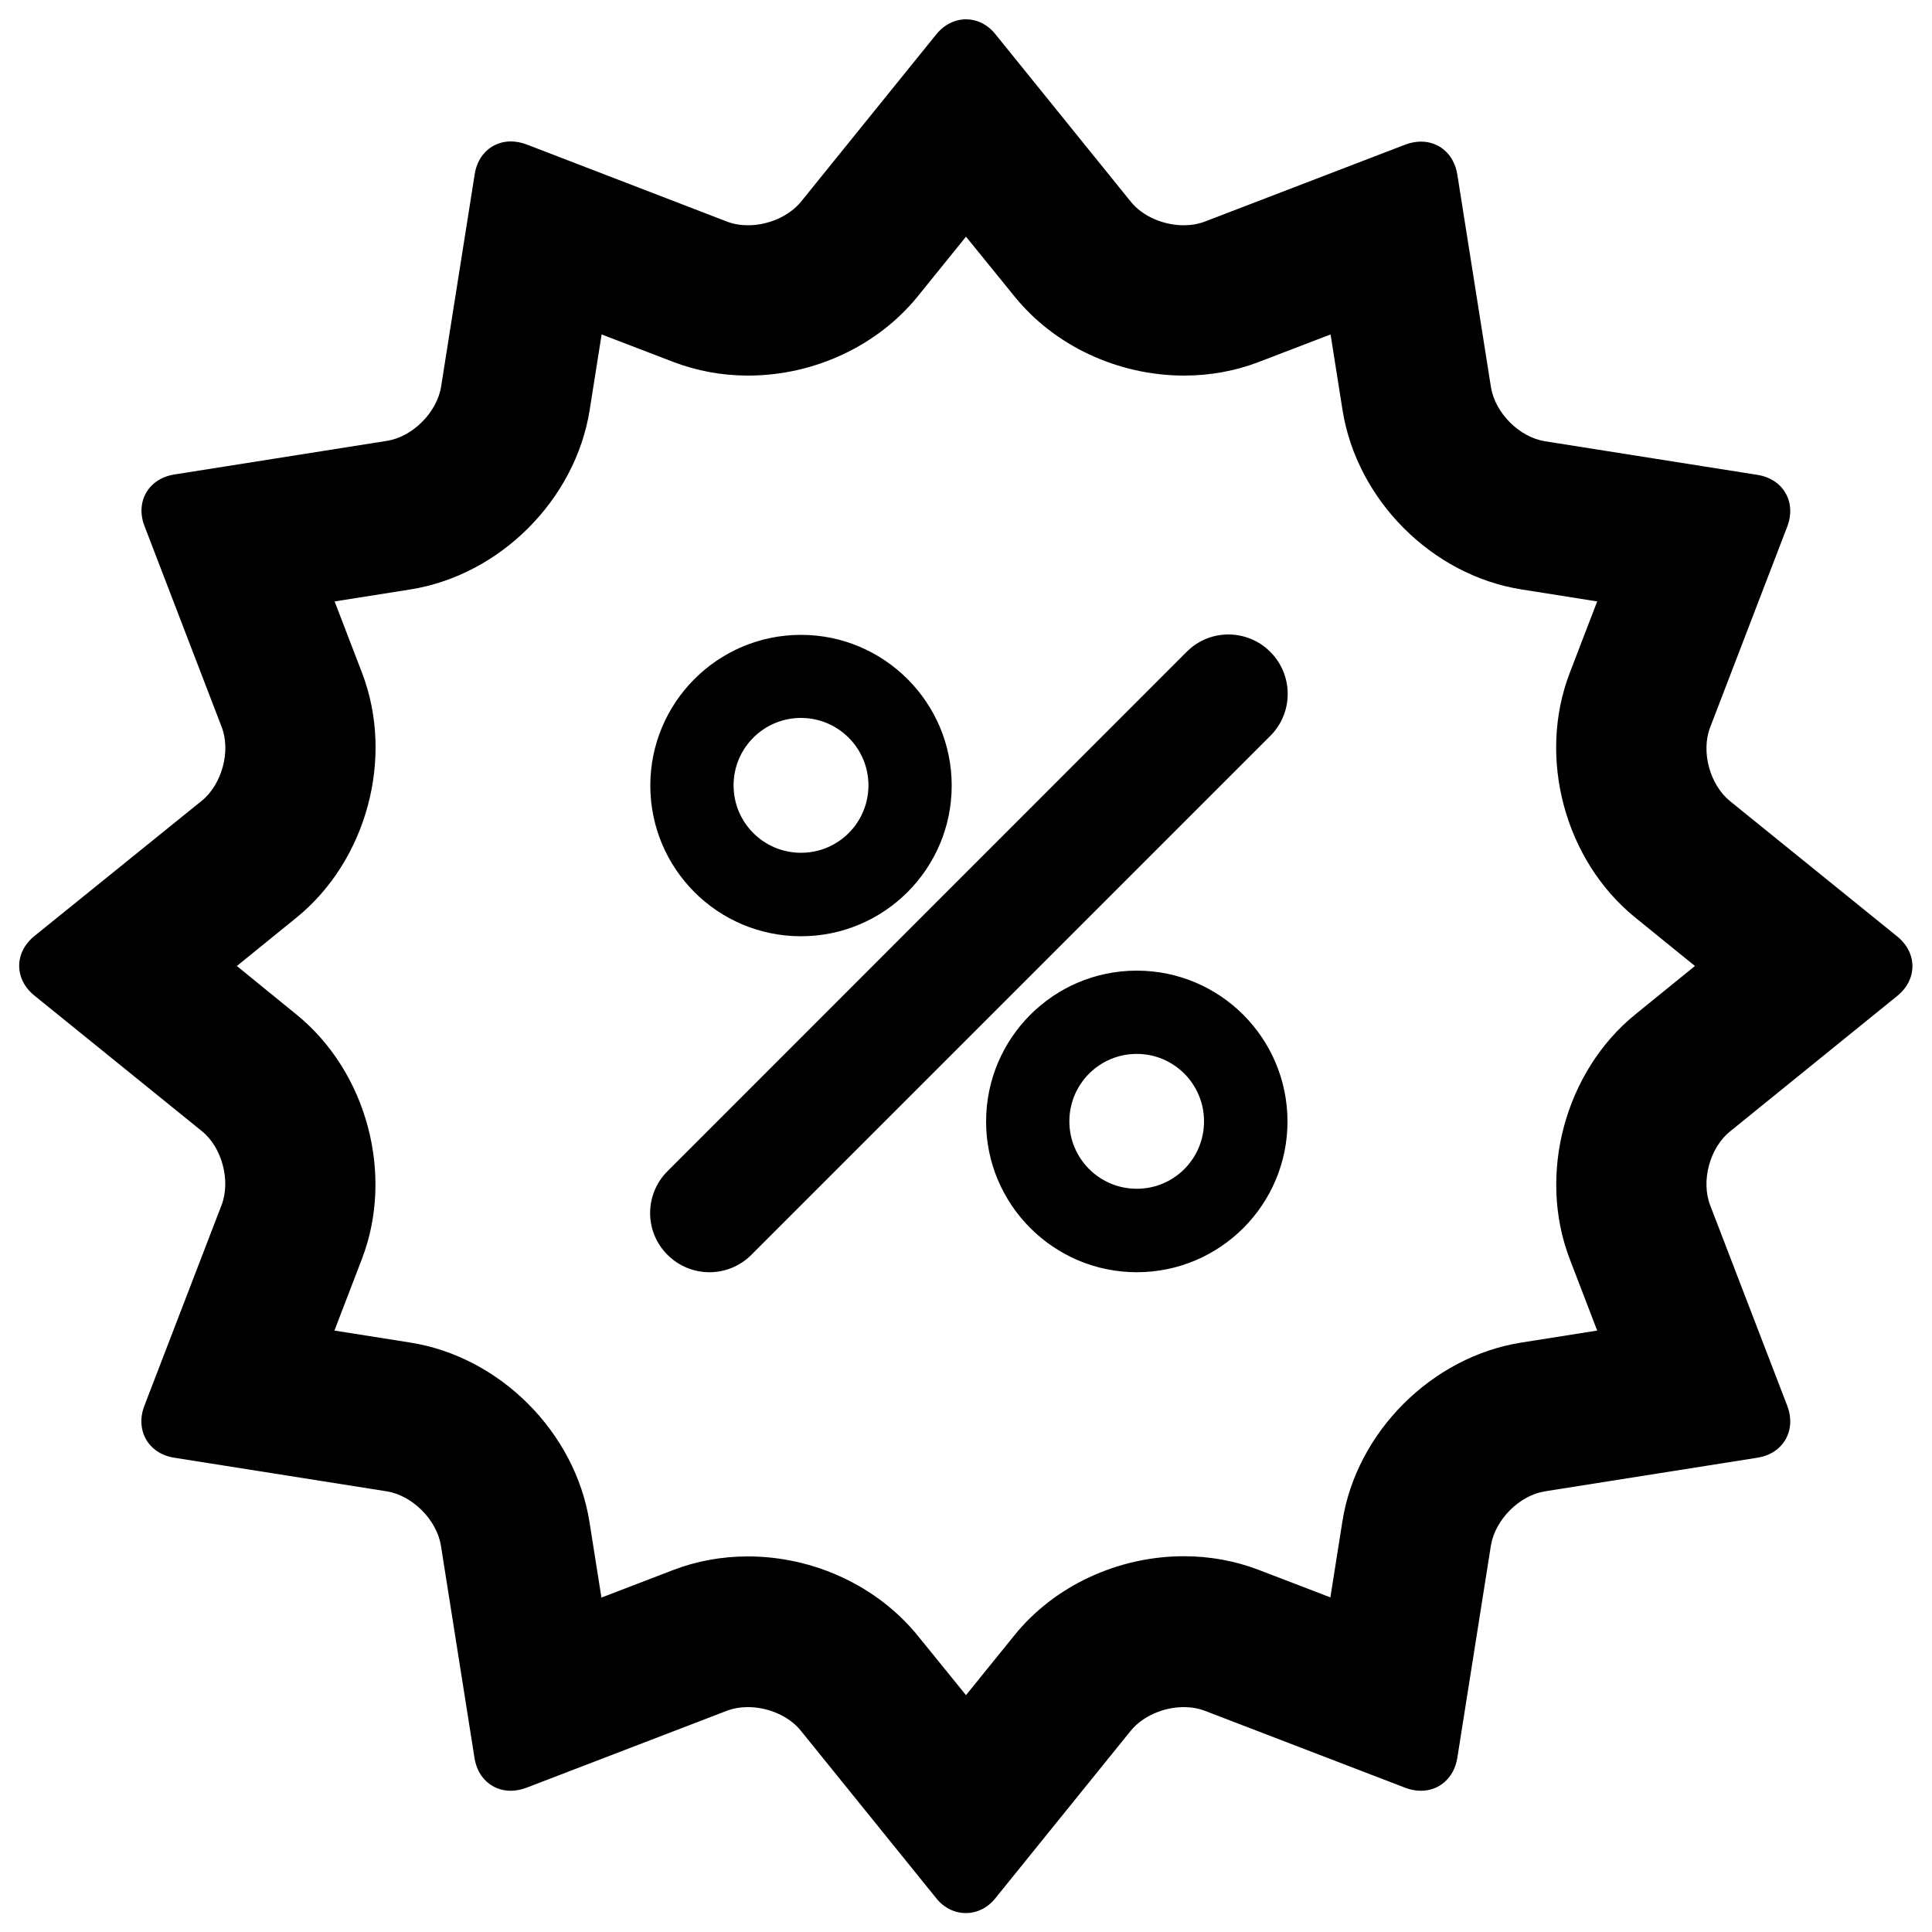<?xml version="1.0" encoding="utf-8"?>
<!-- Svg Vector Icons : http://www.onlinewebfonts.com/icon -->
<!DOCTYPE svg PUBLIC "-//W3C//DTD SVG 1.1//EN" "http://www.w3.org/Graphics/SVG/1.1/DTD/svg11.dtd">
<svg version="1.1" xmlns="http://www.w3.org/2000/svg" xmlns:xlink="http://www.w3.org/1999/xlink" x="0px" y="0px" viewBox="0 0 1000 1000" enable-background="new 0 0 1000 1000" xml:space="preserve">
<g><path d="M500,122.5l25,30.8c20.7,25.7,53.7,41.1,87.9,41.1c13.5,0,26.6-2.4,38.8-7.1l37-14.2l6.2,39.2c7.4,46.5,46.3,85.5,92.7,92.8l39.1,6.2l-14.2,37c-16.9,43.9-2.5,97.2,34,126.7l30.8,25l-30.8,25c-36.5,29.6-50.8,82.9-34,126.7l14.2,37l-39.2,6.2c-46.4,7.3-85.5,46.4-92.7,92.7l-6.2,39.2l-37-14.2c-12.3-4.7-25.3-7.1-38.8-7.1c-34.2,0-67.2,15.4-87.8,41L500,877.4l-25-30.8c-20.8-25.6-53.7-41-87.9-41c-13.5,0-26.6,2.4-38.8,7.1l-37,14.2l-6.2-39.2c-7.4-46.5-46.4-85.5-92.8-92.8l-39.2-6.2l14.2-37c16.9-43.9,2.5-97.2-34-126.7L122.6,500l30.8-25c36.5-29.6,50.8-82.9,34-126.7l-14.2-37l39.2-6.2c46.4-7.4,85.4-46.4,92.8-92.8l6.2-39.2l37,14.2c12.3,4.7,25.3,7.1,38.8,7.1c34.2,0,67.1-15.4,87.9-41.1L500,122.5 M500,10c-5.6,0-11.2,2.6-15.4,7.8l-70,86.6c-6.2,7.6-17.1,12.2-27.4,12.2c-3.8,0-7.5-0.6-10.9-1.9L272.4,74.7c-2.7-1-5.5-1.5-8-1.5c-9.3,0-17.1,6.5-18.7,17l-17.4,110c-2.2,13.3-14.7,25.9-28.1,28l-110,17.4c-13.3,2.1-20.3,14.1-15.4,26.7l39.9,103.9c4.9,12.5,0.2,29.8-10.3,38.3l-86.6,70c-10.5,8.5-10.5,22.3,0,30.8l86.6,70.1c10.5,8.4,15.1,25.7,10.3,38.3L74.7,727.7c-4.8,12.6,2.1,24.7,15.4,26.8l110,17.4c13.3,2.1,25.9,14.7,28.1,28l17.4,110c1.6,10.5,9.4,17,18.7,17c2.5,0,5.3-0.5,8-1.5l103.9-39.9c3.4-1.3,7.2-1.9,10.9-1.9c10.3,0,21.2,4.5,27.4,12.2l70,86.6c4.2,5.3,9.8,7.8,15.4,7.8c5.6,0,11.2-2.5,15.4-7.8l70-86.6c6.2-7.6,17.1-12.2,27.4-12.2c3.8,0,7.5,0.6,10.9,1.9l103.9,39.9c2.6,1,5.4,1.5,8,1.5c9.3,0,17.1-6.5,18.8-17l17.4-110c2.2-13.3,14.7-25.9,28-28l110-17.4c13.3-2.1,20.2-14.1,15.4-26.8l-39.9-103.8c-4.9-12.6-0.2-29.9,10.3-38.3l86.5-70.1c10.5-8.5,10.5-22.3,0-30.8l-86.5-70c-10.5-8.5-15.2-25.7-10.3-38.3l39.9-103.9c4.8-12.6-2.1-24.6-15.4-26.7l-110-17.4c-13.3-2.1-25.9-14.7-28-28.1l-17.4-110c-1.7-10.5-9.4-17-18.8-17c-2.5,0-5.3,0.5-8,1.5l-103.9,39.9c-3.4,1.3-7.2,1.9-10.9,1.9c-10.3,0-21.2-4.5-27.4-12.2l-70-86.6C511.2,12.6,505.6,10,500,10L500,10L500,10z M657.5,337.4c-12-12-31.4-12-43.3,0L345.5,606.2c-12,12-12,31.4,0,43.3c12,12,31.4,12,43.4,0l268.7-268.7C669.5,368.8,669.5,349.4,657.5,337.4L657.5,337.4z M414.6,484.6c43.1,0,78-35,78-78s-35-78-78-78c-43.1,0-78,35-78,78S371.4,484.6,414.6,484.6L414.6,484.6z M414.6,371.6c19.2,0,34.9,15.6,34.9,34.9s-15.6,34.9-34.9,34.9c-19.3,0-34.9-15.6-34.9-34.9S395.3,371.6,414.6,371.6L414.6,371.6z M588.4,502.4c-43.1,0-78,35-78,78.1c0,43,35,78,78,78c43.1,0,78-35,78-78C666.4,537.4,631.5,502.4,588.4,502.4L588.4,502.4z M588.4,615.3c-19.3,0-34.9-15.6-34.9-34.9s15.6-34.9,34.9-34.9c19.2,0,34.8,15.6,34.8,34.9S607.7,615.3,588.4,615.3L588.4,615.3z"/></g>
</svg>
